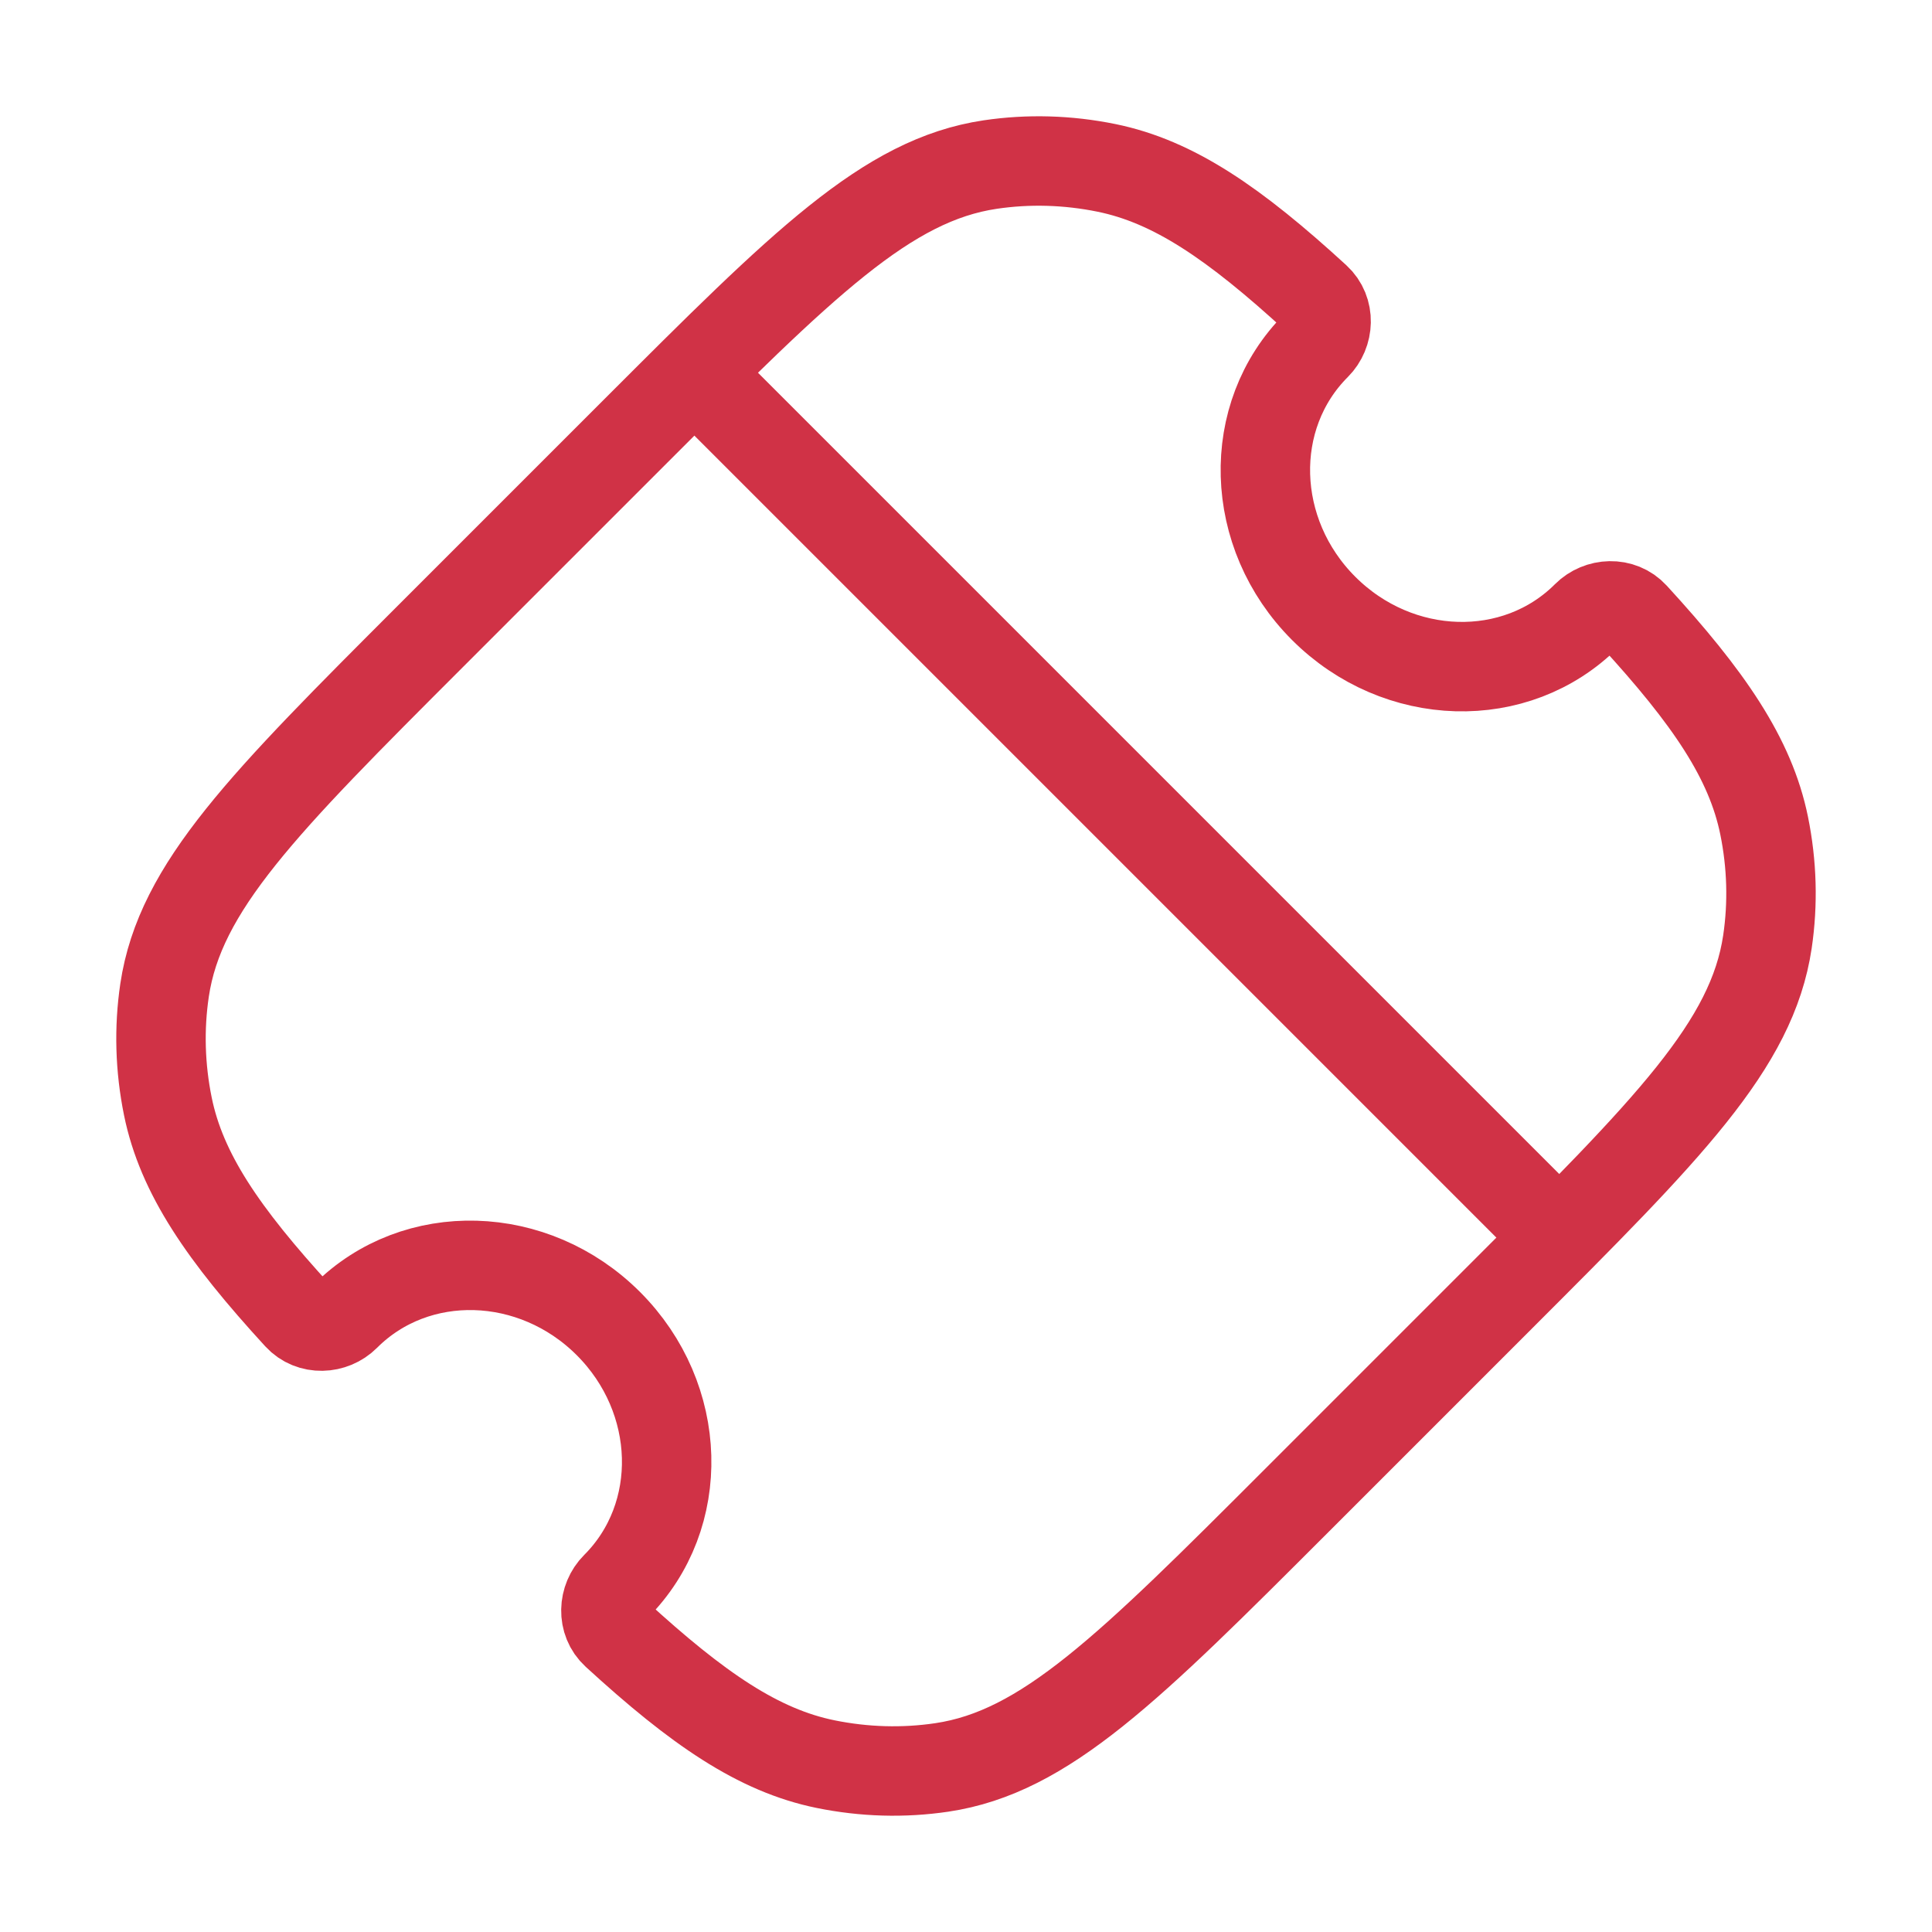 <svg width="108" height="108" viewBox="0 0 108 108" fill="none" xmlns="http://www.w3.org/2000/svg">
<g id="ticket-02">
<path id="Vector" d="M88.688 34.427C89.396 33.719 90.614 33.647 91.331 34.429C95.528 39.007 97.851 42.397 98.616 46.151C99.056 48.311 99.118 50.509 98.801 52.647C97.942 58.426 93.26 63.108 83.895 72.473L72.473 83.895C63.108 93.26 58.426 97.942 52.647 98.801C50.509 99.118 48.311 99.056 46.151 98.616C42.397 97.851 39.008 95.528 34.431 91.332C33.648 90.615 33.72 89.395 34.428 88.687C38.371 84.744 38.184 78.164 34.01 73.99C29.836 69.816 23.256 69.629 19.313 73.572C18.605 74.28 17.385 74.352 16.668 73.569C12.472 68.992 10.149 65.603 9.384 61.849C8.944 59.689 8.882 57.491 9.199 55.353C10.058 49.574 14.74 44.892 24.105 35.527L35.527 24.105C44.892 14.74 49.574 10.058 55.353 9.199C57.491 8.882 59.689 8.944 61.849 9.384C65.603 10.149 68.993 12.472 73.571 16.669C74.353 17.386 74.281 18.604 73.573 19.312C69.63 23.254 69.818 29.834 73.992 34.008C78.165 38.182 84.746 38.37 88.688 34.427Z" stroke="#D03246" stroke-width="5" stroke-linejoin="round"/>
<path id="Vector_2" d="M85.5 67.5L40.5 22.5" stroke="#D03246" stroke-width="5" stroke-linecap="round" stroke-linejoin="round"/>
</g>
</svg>
